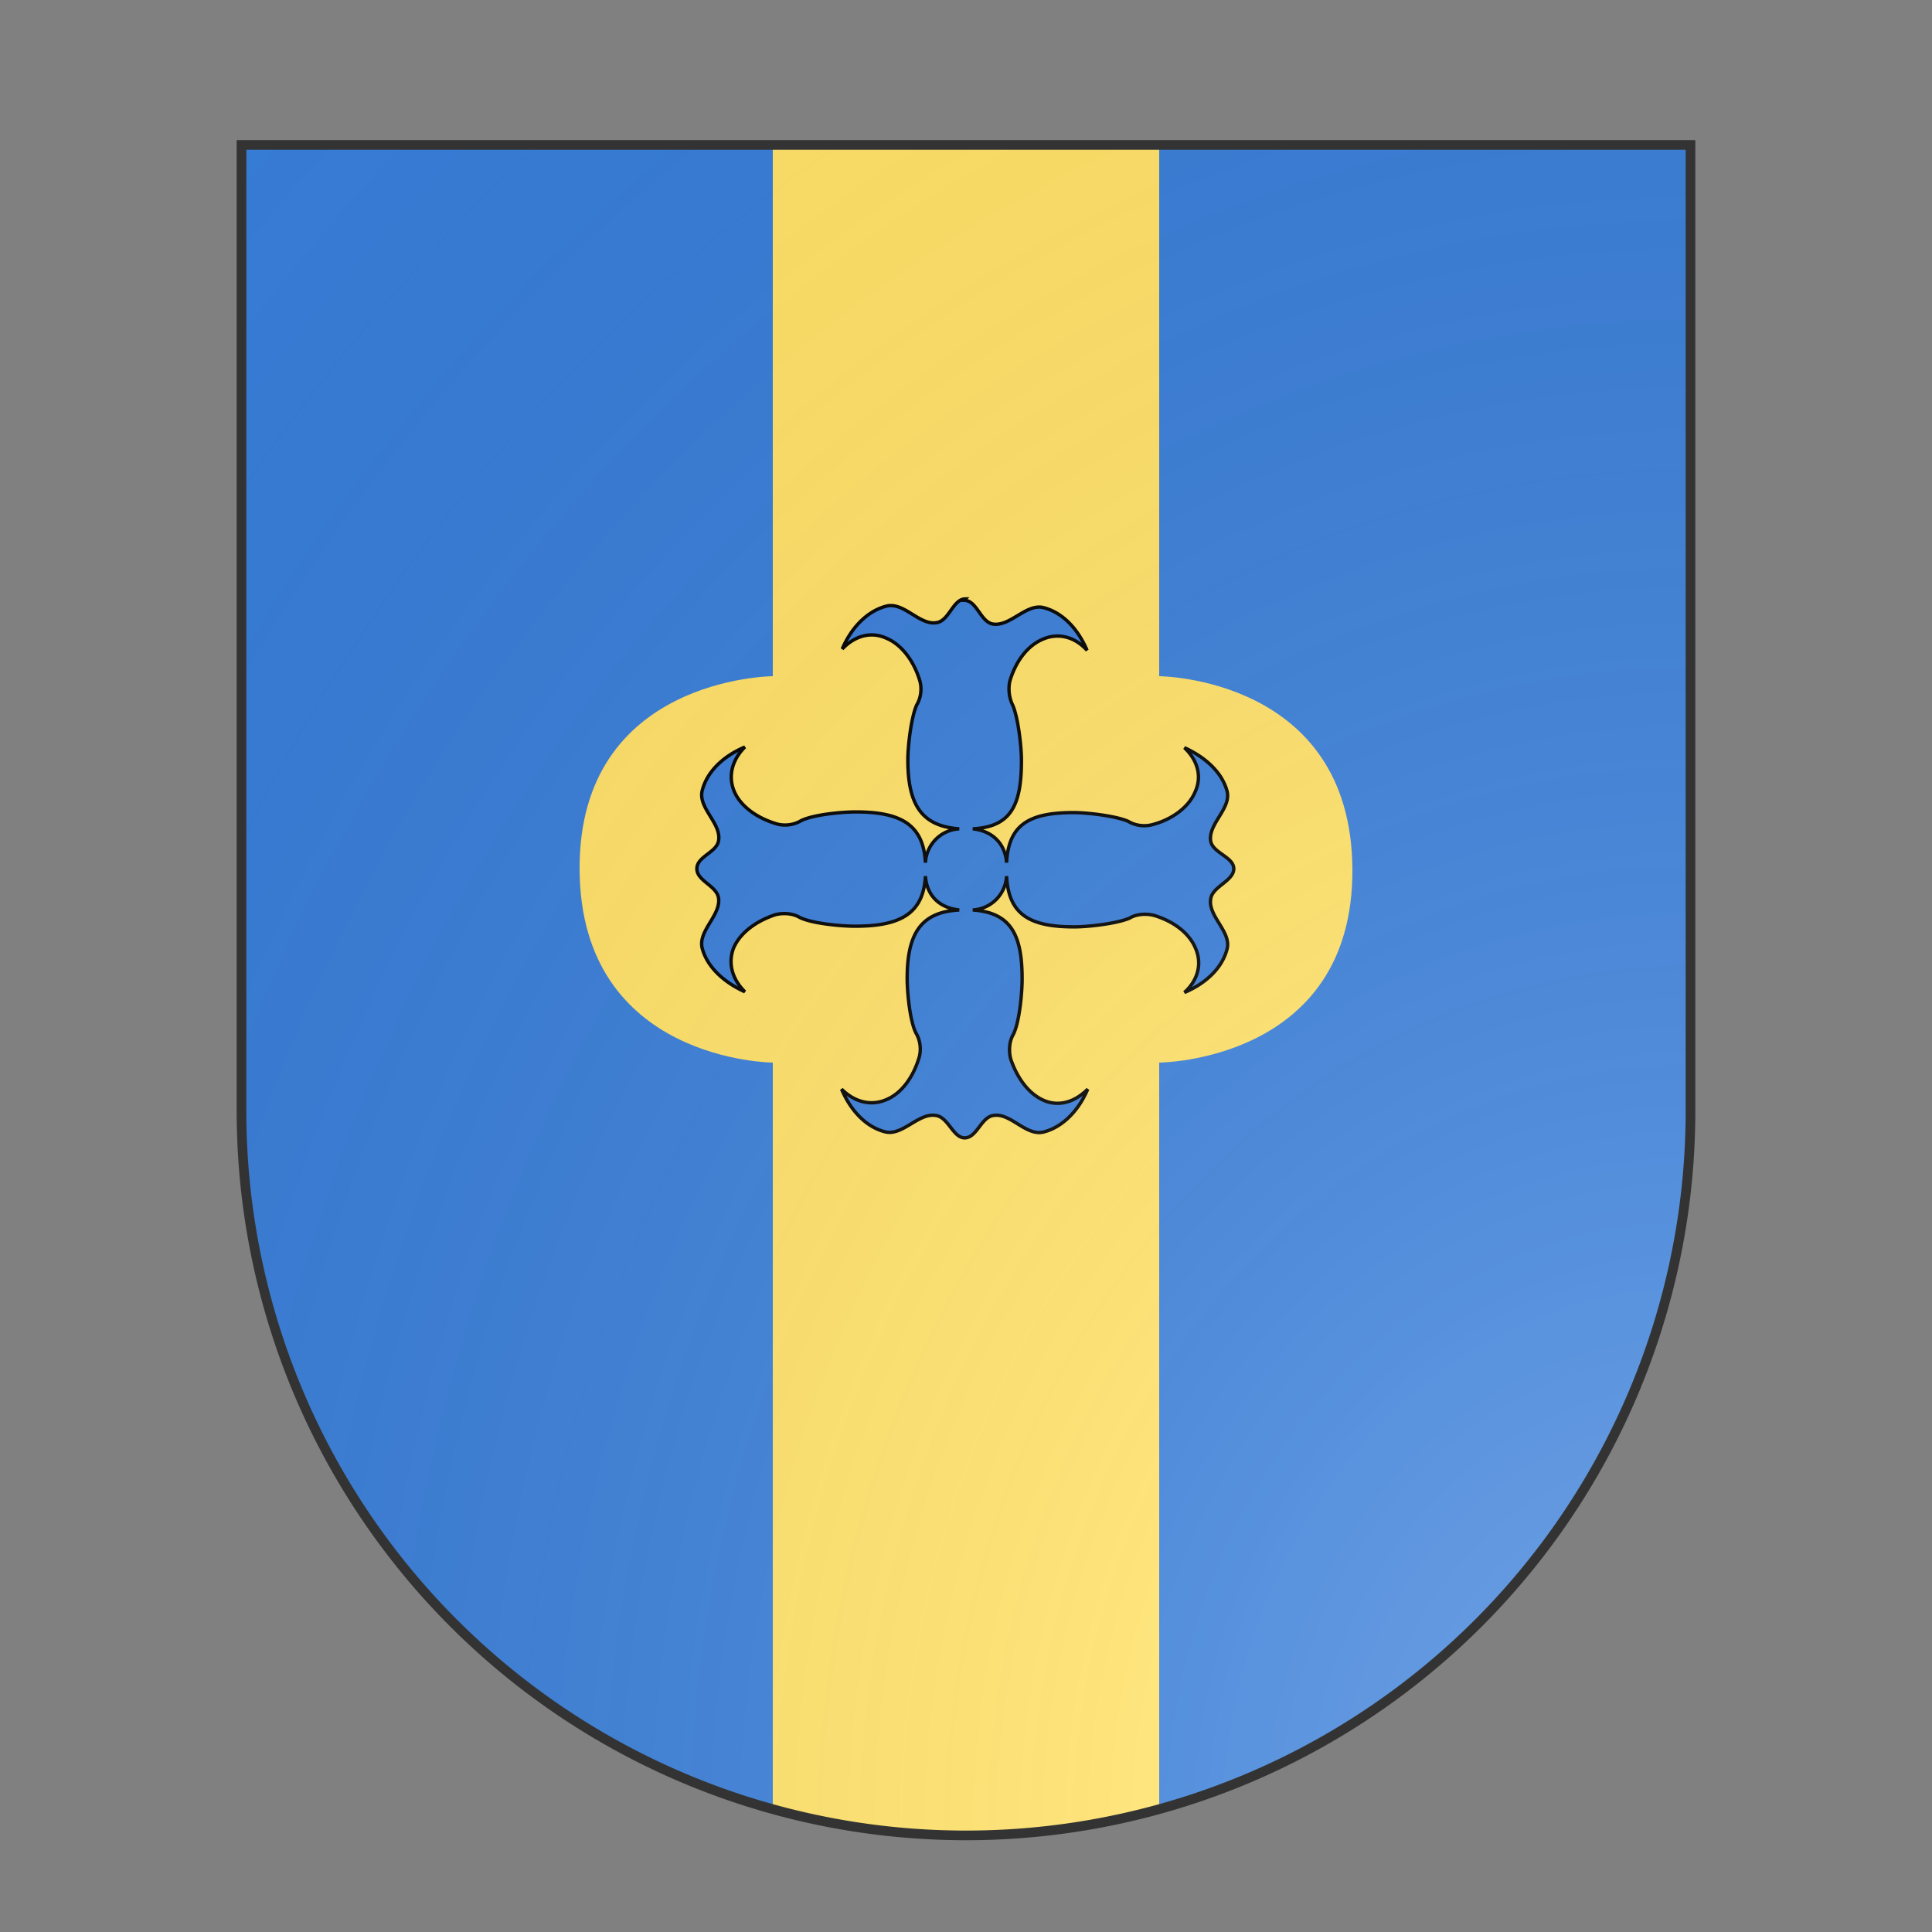 <svg id="coa750735588" width="500" height="500" viewBox="0 10 200 200" xmlns="http://www.w3.org/2000/svg" xmlns:x="http://www.w3.org/1999/xlink"><rect x="0" y="10" width="200" height="200" fill="#808080" stroke="none"/><defs><clipPath id="spanish_coa750735588"><path d="m25,25 h150 v100 a75,75,0,0,1,-150,0 z"/></clipPath><g id="crossAvellane_coa750735588" stroke-width=".5"><path d="M99.9 60c-1.8 0-2.4 3.2-4.2 3.5-2.6.5-4.9-3.2-7.6-2.4-2.6.7-5 3-6.4 6.3 1.9-2 4.3-2.6 6.5-1.6 2.2.9 4.1 3.3 5 6.4.3 1.2.1 2.5-.5 3.5-.8 1.8-1.3 6-1.3 8.1 0 6.6 2 9.8 7.6 10.2a5.3 5.3 0 00-5 5c-.3-5.6-3.6-7.5-10.3-7.5-2.1 0-6.3.4-8.1 1.3-1 .6-2.3.8-3.5.5-3.1-.9-5.5-2.7-6.4-4.9-.9-2.2-.3-4.6 1.6-6.5-3.3 1.4-5.6 3.7-6.3 6.4-.7 2.6 2.9 4.9 2.4 7.5-.3 1.7-3.2 2.3-3.2 4.1 0 1.8 2.9 2.5 3.2 4.3.4 2.6-3.1 4.9-2.4 7.5.7 2.6 3 4.9 6.3 6.4-1.9-1.9-2.5-4.2-1.7-6.4.9-2.2 3.2-4 6.2-5 1.2-.3 2.6-.2 3.6.4 1.8.9 6.1 1.3 8.2 1.3 6.6 0 10.1-1.8 10.4-7.4.2 2.9 2.1 4.7 5 5-5.6.3-7.7 3.4-7.7 10.1 0 2.1.4 6.3 1.3 8.1.6 1 .8 2.3.5 3.5-.9 3.1-2.7 5.5-5 6.4-2.2.9-4.6.3-6.5-1.6 1.4 3.3 3.7 5.6 6.4 6.3 2.6.7 5-2.9 7.6-2.4 1.8.3 2.5 3.3 4.2 3.3 1.8 0 2.4-3 4.2-3.3 2.6-.5 4.9 3.2 7.6 2.4 2.6-.7 5-3 6.4-6.3-1.9 1.9-4.2 2.6-6.4 1.7-2.2-.9-4-3.2-5-6.2-.3-1.2-.2-2.6.4-3.6.9-1.8 1.3-6.1 1.3-8.2 0-6.6-1.7-9.8-7.3-10.2a5.3 5.3 0 005-5c.3 5.6 3.3 7.5 10 7.5 2.1 0 6.4-.5 8.2-1.3 1-.6 2.4-.7 3.6-.4 3 .9 5.3 2.7 6.2 5 .9 2.2.3 4.6-1.7 6.4 3.3-1.4 5.6-3.7 6.3-6.4.7-2.6-2.9-4.9-2.4-7.5.3-1.8 3.4-2.6 3.4-4.4 0-1.7-3-2.3-3.4-4-.5-2.6 3.1-4.9 2.4-7.5-.7-2.6-3-4.9-6.3-6.4 2 1.9 2.6 4.3 1.6 6.5-.9 2.2-3.3 4.1-6.4 4.9-1.2.3-2.5.1-3.5-.5-1.8-.8-6-1.3-8.1-1.3-6.6 0-9.6 1.8-9.9 7.4-.2-2.8-2.1-4.7-5-5 5.6-.3 7.2-3.4 7.2-10.1 0-2.1-.5-6.4-1.3-8.2-.5-1-.7-2.4-.4-3.6.9-3 2.7-5.3 5-6.2 2.2-.9 4.6-.3 6.4 1.7-1.4-3.3-3.7-5.6-6.4-6.3-2.6-.7-5 2.9-7.6 2.4-1.8-.4-2.3-3.5-4.2-3.5z"/></g><radialGradient id="backlight" cx="100%" cy="100%" r="150%"><stop stop-color="#fff" stop-opacity=".3" offset="0"/><stop stop-color="#fff" stop-opacity=".15" offset=".25"/><stop stop-color="#000" stop-opacity="0" offset="1"/></radialGradient></defs><g clip-path="url(#spanish_coa750735588)"><rect x="0" y="0" width="200" height="200" fill="#377cd7"/><g fill="#ffe066" stroke="none"><path d="m 200,105 h -80 c 0,0 -0.1,-20.1 -20,-20 -19.9,0.1 -20,20 -20,20 H 0 v 10 h 200 z" transform="rotate(-90 100 100) translate(0 -25)"/><path d="m 200,105 h -80 c 0,0 -0.1,-20.1 -20,-20 -19.9,0.1 -20,20 -20,20 H 0 v 10 h 200 z" transform="rotate(90 100 100) translate(0 -25)"/><rect x="88" y="0" width="24" height="200" stroke="none"/></g><g fill="#377cd7" stroke="#000"><use x:href="#crossAvellane_coa750735588" transform="translate(30 30) scale(0.7)"/></g></g><path d="m25,25 h150 v100 a75,75,0,0,1,-150,0 z" fill="url(#backlight)" stroke="#333"/></svg>